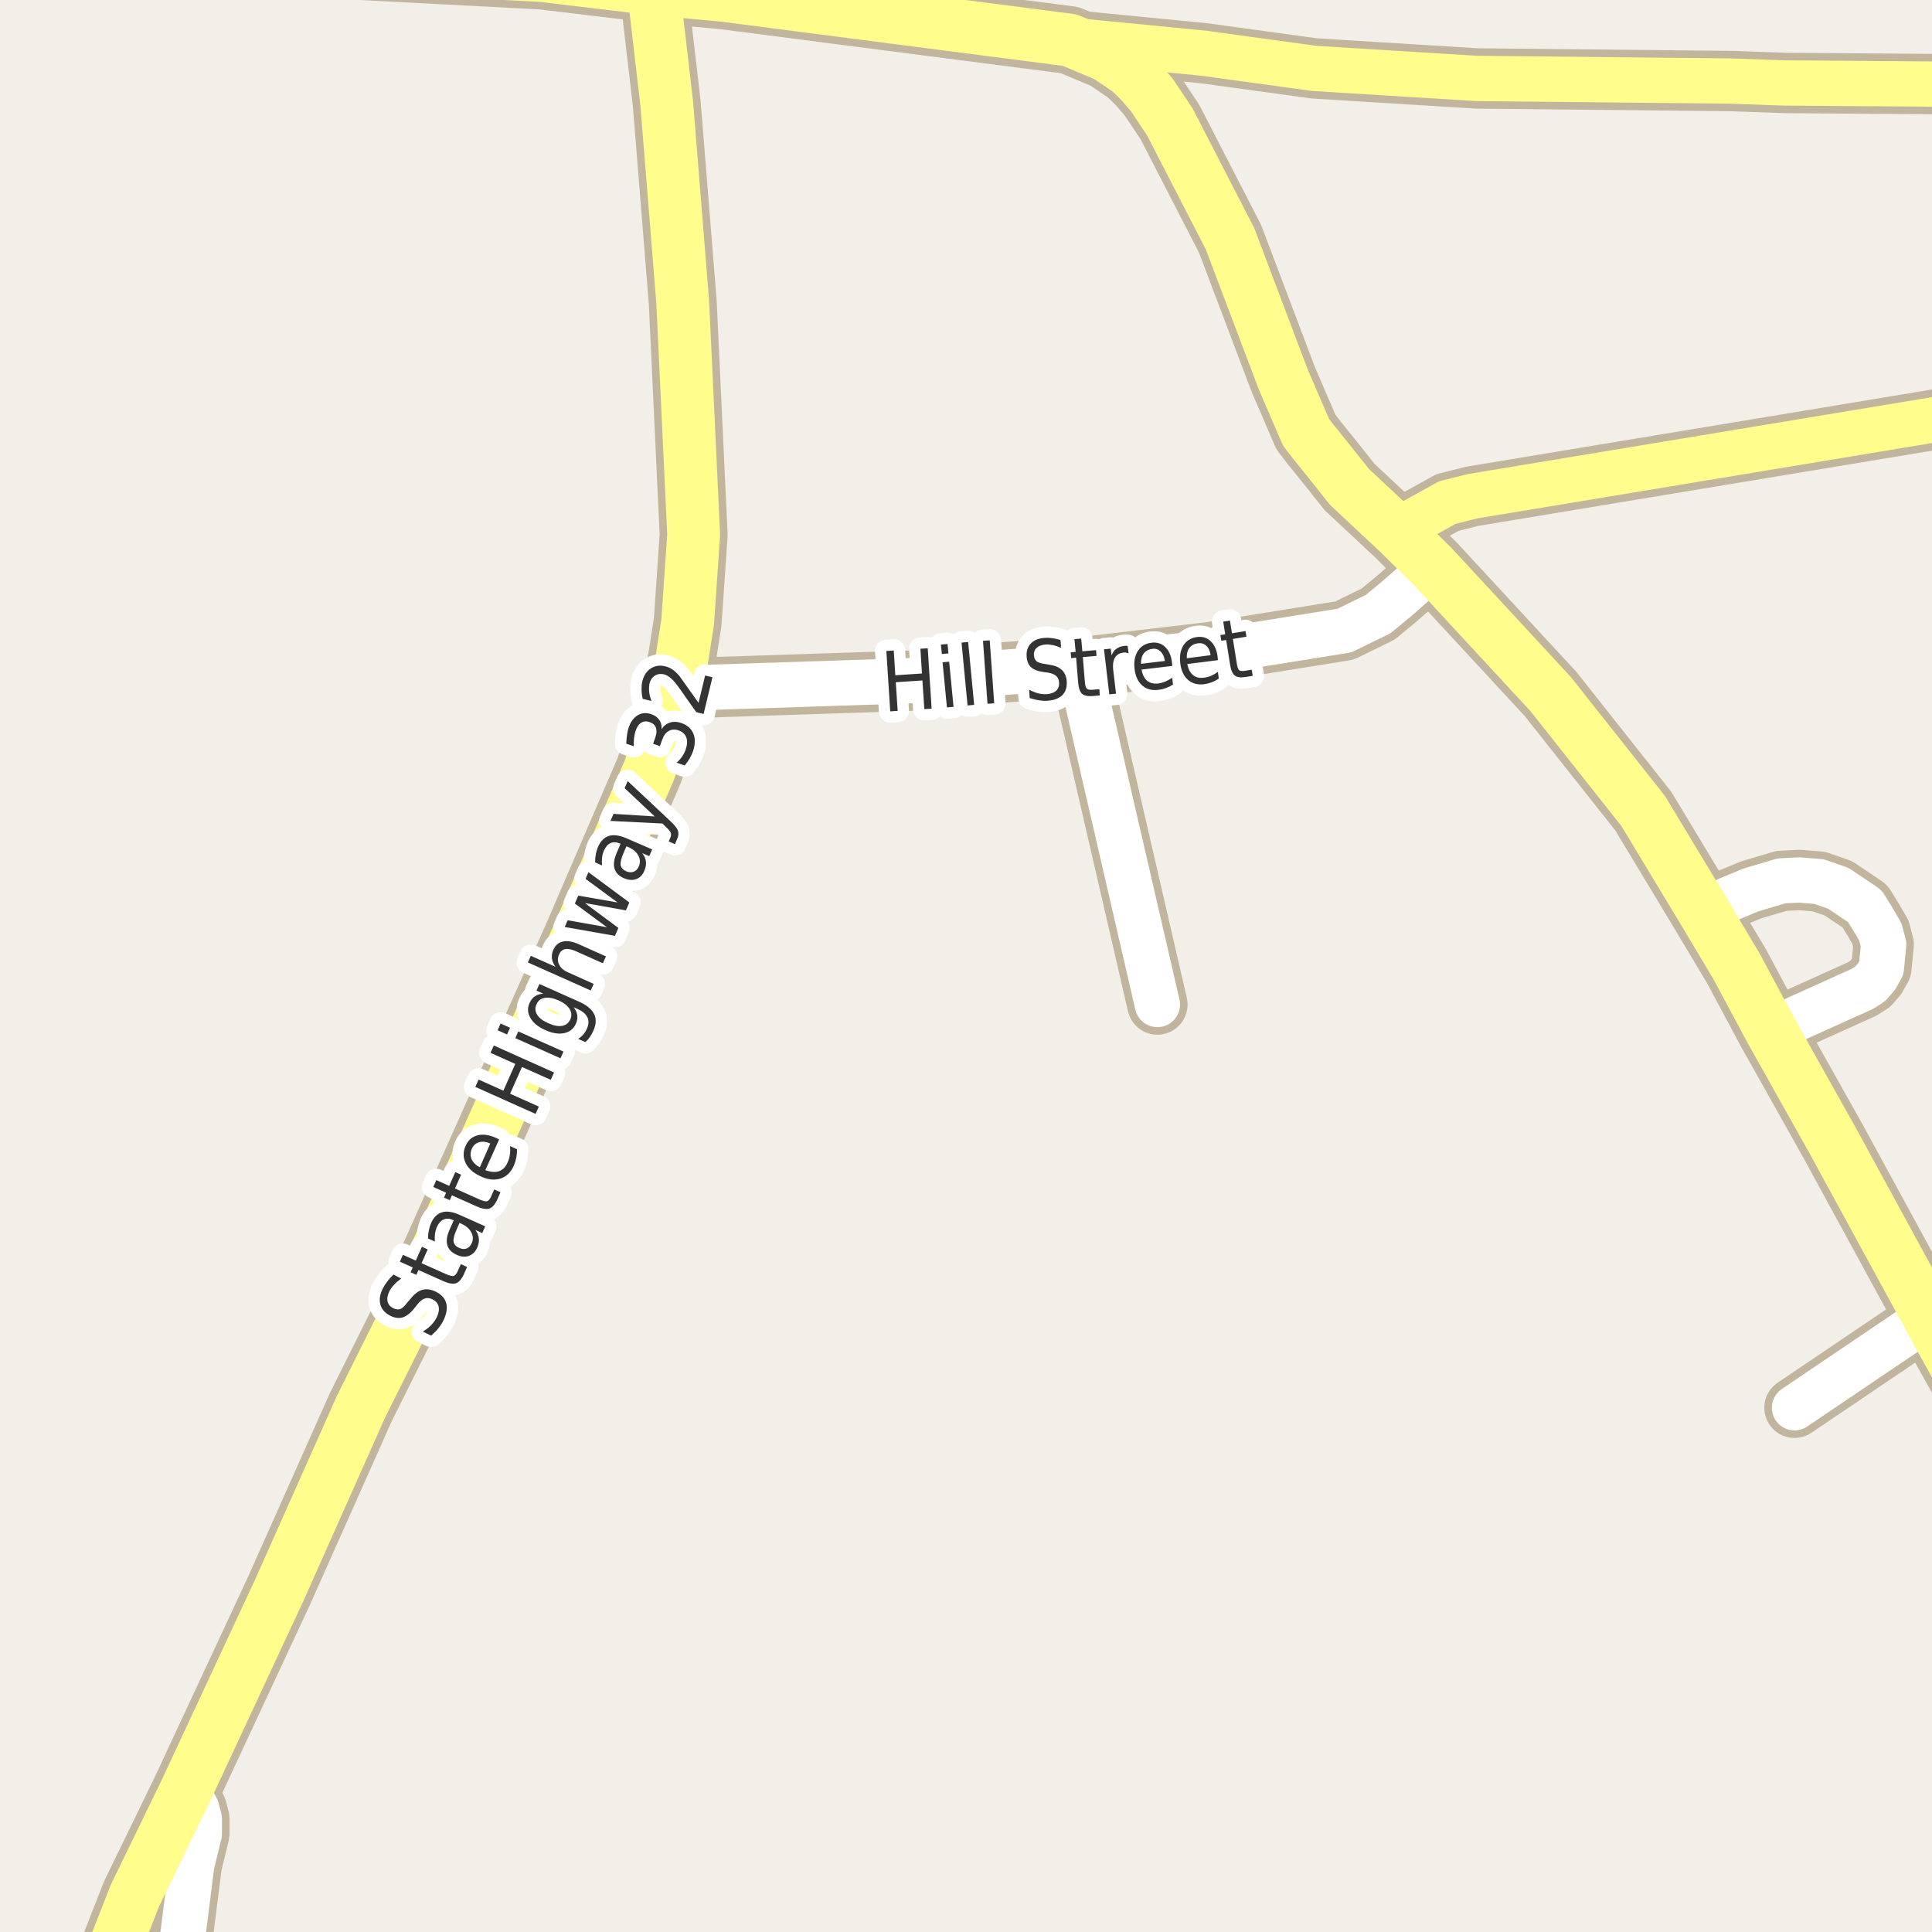 <?xml version="1.0" encoding="UTF-8"?>
<svg xmlns="http://www.w3.org/2000/svg" xmlns:xlink="http://www.w3.org/1999/xlink" width="256pt" height="256pt" viewBox="0 0 256 256" version="1.1">
<g id="surface2">
<rect x="0" y="0" width="256" height="256" style="fill:rgb(94.902%,93.725%,91.373%);fill-opacity:1;stroke:none;"/>
<path style="fill:none;stroke-width:8;stroke-linecap:round;stroke-linejoin:round;stroke:rgb(75.686%,70.98%,61.569%);stroke-opacity:1;stroke-miterlimit:10;" d="M 255.582 174.508 L 237.781 186.535 "/>
<path style="fill:none;stroke-width:8;stroke-linecap:round;stroke-linejoin:round;stroke:rgb(75.686%,70.98%,61.569%);stroke-opacity:1;stroke-miterlimit:10;" d="M 24.688 237.152 L 26.062 239.68 L 26.41 241.004 L 26.41 242.992 L 25.41 247.094 L 23.289 263.852 L 23.273 264 "/>
<path style="fill:none;stroke-width:8;stroke-linecap:round;stroke-linejoin:round;stroke:rgb(75.686%,70.98%,61.569%);stroke-opacity:1;stroke-miterlimit:10;" d="M 143.035 88.383 L 153.359 133.102 "/>
<path style="fill:none;stroke-width:8;stroke-linecap:round;stroke-linejoin:round;stroke:rgb(75.686%,70.98%,61.569%);stroke-opacity:1;stroke-miterlimit:10;" d="M 225.641 120.574 L 232.004 117.922 L 236.035 116.723 L 238.457 116.598 L 241.02 116.816 L 243.582 117.699 L 247.102 120.066 L 248.195 121.836 L 249.152 123.477 L 249.594 125.148 L 249.293 128.242 L 248.641 129.41 L 247.824 130.355 L 246.797 131.02 L 234.637 136.512 "/>
<path style="fill:none;stroke-width:8;stroke-linecap:round;stroke-linejoin:round;stroke:rgb(75.686%,70.98%,61.569%);stroke-opacity:1;stroke-miterlimit:10;" d="M 89.465 91.223 L 120.363 90.211 L 129.59 89.328 L 143.035 88.383 L 144.156 88.316 L 160.258 86.426 L 178.152 83.551 L 182.602 81.375 L 185.164 79.262 L 189.879 75.109 "/>
<path style="fill:none;stroke-width:8;stroke-linecap:round;stroke-linejoin:round;stroke:rgb(75.686%,70.98%,61.569%);stroke-opacity:1;stroke-miterlimit:10;" d="M 185.25 70.535 L 186.801 69.355 L 191.801 66.586 L 195.141 65.75 L 256.445 55.59 L 262.062 54.359 L 264 53.723 "/>
<path style="fill:none;stroke-width:8;stroke-linecap:round;stroke-linejoin:round;stroke:rgb(75.686%,70.98%,61.569%);stroke-opacity:1;stroke-miterlimit:10;" d="M 264 11.199 L 236.453 10.992 L 229.277 10.738 L 195.699 10.395 L 174.168 9.066 L 159.465 7.047 L 141.73 5.312 "/>
<path style="fill:none;stroke-width:9;stroke-linecap:round;stroke-linejoin:round;stroke:rgb(75.686%,70.98%,61.569%);stroke-opacity:1;stroke-miterlimit:10;" d="M -10 -2.07 L -7.328 -3.02 L 2.828 -5.324 L 9.609 -5.988 L 17.602 -6.082 L 71.828 -3.242 L 86.578 -1.477 "/>
<path style="fill:none;stroke-width:9;stroke-linecap:round;stroke-linejoin:round;stroke:rgb(75.686%,70.98%,61.569%);stroke-opacity:1;stroke-miterlimit:10;" d="M 12.598 265 L 13.805 261.578 L 17.883 251.164 L 24.688 237.152 L 37.035 210.645 L 47.801 186.469 L 56.074 169.871 L 76.578 124.012 L 86.016 102.109 L 88.672 94.316 L 89.465 91.223 L 90.352 87.309 L 91.121 82.418 L 91.914 70.863 L 90.469 40.094 L 88.348 13.738 L 86.578 -1.477 L 85.945 -10 "/>
<path style="fill:none;stroke-width:9;stroke-linecap:round;stroke-linejoin:round;stroke:rgb(75.686%,70.98%,61.569%);stroke-opacity:1;stroke-miterlimit:10;" d="M 86.578 -1.477 L 95.828 -0.621 L 141.73 5.312 L 146.695 7.395 L 149.699 9.445 L 151.121 10.836 L 152.637 12.602 L 155.035 16.199 L 162.984 31.633 L 170.043 50.285 L 173.047 57.262 L 174.105 58.633 L 176.156 61.176 L 178.816 64.523 L 185.25 70.535 L 189.879 75.109 L 205.508 92.012 L 207.676 94.758 L 217.742 107.477 L 225.641 120.574 L 230.09 128.02 L 234.637 136.512 L 242.906 151.25 L 255.582 174.508 L 256.727 176.625 L 265 191.441 "/>
<path style="fill:none;stroke-width:6;stroke-linecap:round;stroke-linejoin:round;stroke:rgb(100%,100%,100%);stroke-opacity:1;stroke-miterlimit:10;" d="M 255.582 174.508 L 237.781 186.535 "/>
<path style="fill:none;stroke-width:6;stroke-linecap:round;stroke-linejoin:round;stroke:rgb(100%,100%,100%);stroke-opacity:1;stroke-miterlimit:10;" d="M 24.688 237.152 L 26.062 239.68 L 26.41 241.004 L 26.41 242.992 L 25.41 247.094 L 23.289 263.852 L 23.273 264 "/>
<path style="fill:none;stroke-width:6;stroke-linecap:round;stroke-linejoin:round;stroke:rgb(100%,100%,100%);stroke-opacity:1;stroke-miterlimit:10;" d="M 143.035 88.383 L 153.359 133.102 "/>
<path style="fill:none;stroke-width:6;stroke-linecap:round;stroke-linejoin:round;stroke:rgb(100%,100%,100%);stroke-opacity:1;stroke-miterlimit:10;" d="M 225.641 120.574 L 232.004 117.922 L 236.035 116.723 L 238.457 116.598 L 241.02 116.816 L 243.582 117.699 L 247.102 120.066 L 248.195 121.836 L 249.152 123.477 L 249.594 125.148 L 249.293 128.242 L 248.641 129.41 L 247.824 130.355 L 246.797 131.02 L 234.637 136.512 "/>
<path style="fill:none;stroke-width:6;stroke-linecap:round;stroke-linejoin:round;stroke:rgb(100%,100%,100%);stroke-opacity:1;stroke-miterlimit:10;" d="M 89.465 91.223 L 120.363 90.211 L 129.59 89.328 L 143.035 88.383 L 144.156 88.316 L 160.258 86.426 L 178.152 83.551 L 182.602 81.375 L 185.164 79.262 L 189.879 75.109 "/>
<path style="fill:none;stroke-width:6;stroke-linecap:round;stroke-linejoin:round;stroke:rgb(100%,99.216%,54.51%);stroke-opacity:1;stroke-miterlimit:10;" d="M 185.25 70.535 L 186.801 69.355 L 191.801 66.586 L 195.141 65.75 L 256.445 55.59 L 262.062 54.359 L 264 53.723 "/>
<path style="fill:none;stroke-width:6;stroke-linecap:round;stroke-linejoin:round;stroke:rgb(100%,99.216%,54.51%);stroke-opacity:1;stroke-miterlimit:10;" d="M 264 11.199 L 236.453 10.992 L 229.277 10.738 L 195.699 10.395 L 174.168 9.066 L 159.465 7.047 L 141.73 5.312 "/>
<path style="fill:none;stroke-width:7;stroke-linecap:round;stroke-linejoin:round;stroke:rgb(100%,99.216%,54.51%);stroke-opacity:1;stroke-miterlimit:10;" d="M -10 -2.07 L -7.328 -3.02 L 2.828 -5.324 L 9.609 -5.988 L 17.602 -6.082 L 71.828 -3.242 L 86.578 -1.477 "/>
<path style="fill:none;stroke-width:7;stroke-linecap:round;stroke-linejoin:round;stroke:rgb(100%,99.216%,54.51%);stroke-opacity:1;stroke-miterlimit:10;" d="M 12.598 265 L 13.805 261.578 L 17.883 251.164 L 24.688 237.152 L 37.035 210.645 L 47.801 186.469 L 56.074 169.871 L 76.578 124.012 L 86.016 102.109 L 88.672 94.316 L 89.465 91.223 L 90.352 87.309 L 91.121 82.418 L 91.914 70.863 L 90.469 40.094 L 88.348 13.738 L 86.578 -1.477 L 85.945 -10 "/>
<path style="fill:none;stroke-width:7;stroke-linecap:round;stroke-linejoin:round;stroke:rgb(100%,99.216%,54.51%);stroke-opacity:1;stroke-miterlimit:10;" d="M 86.578 -1.477 L 95.828 -0.621 L 141.73 5.312 L 146.695 7.395 L 149.699 9.445 L 151.121 10.836 L 152.637 12.602 L 155.035 16.199 L 162.984 31.633 L 170.043 50.285 L 173.047 57.262 L 174.105 58.633 L 176.156 61.176 L 178.816 64.523 L 185.25 70.535 L 189.879 75.109 L 205.508 92.012 L 207.676 94.758 L 217.742 107.477 L 225.641 120.574 L 230.09 128.02 L 234.637 136.512 L 242.906 151.25 L 255.582 174.508 L 256.727 176.625 L 265 191.441 "/>
<path style="fill:none;stroke-width:3;stroke-linecap:round;stroke-linejoin:round;stroke:rgb(100%,100%,100%);stroke-opacity:1;stroke-miterlimit:10;" d="M 52.137 168.891 L 53.168 169.406 C 52.793 169.68 52.48 169.949 52.23 170.219 C 51.973 170.492 51.762 170.777 51.605 171.078 C 51.348 171.602 51.262 172.059 51.355 172.453 C 51.441 172.84 51.691 173.137 52.105 173.344 C 52.461 173.512 52.773 173.547 53.043 173.453 C 53.316 173.352 53.621 173.062 53.965 172.594 L 54.402 172.094 C 54.914 171.449 55.441 171.055 55.98 170.906 C 56.523 170.762 57.113 170.844 57.746 171.156 C 58.516 171.543 58.98 172.062 59.137 172.719 C 59.301 173.367 59.168 174.133 58.73 175.016 C 58.562 175.352 58.344 175.684 58.074 176.016 C 57.801 176.352 57.484 176.672 57.121 176.984 L 56.027 176.438 C 56.465 176.18 56.836 175.891 57.137 175.578 C 57.438 175.266 57.676 174.934 57.855 174.578 C 58.125 174.027 58.215 173.547 58.121 173.141 C 58.035 172.727 57.777 172.406 57.34 172.188 C 56.957 171.992 56.602 171.949 56.277 172.062 C 55.957 172.168 55.621 172.438 55.277 172.875 L 54.871 173.391 C 54.363 174.016 53.855 174.406 53.355 174.562 C 52.855 174.711 52.309 174.637 51.715 174.344 C 51.02 173.992 50.582 173.496 50.402 172.859 C 50.227 172.227 50.332 171.523 50.715 170.75 C 50.883 170.418 51.086 170.102 51.324 169.797 C 51.555 169.484 51.824 169.184 52.137 168.891 Z M 53.391 166.27 L 55.094 167.035 L 55.906 165.207 L 56.672 165.551 L 55.859 167.379 L 59.109 168.832 C 59.602 169.043 59.938 169.121 60.125 169.066 C 60.312 169.004 60.488 168.793 60.656 168.426 L 61.062 167.504 L 61.891 167.879 L 61.484 168.801 C 61.18 169.48 60.828 169.891 60.422 170.035 C 60.016 170.172 59.445 170.074 58.703 169.738 L 55.453 168.285 L 55.172 168.926 L 54.406 168.582 L 54.688 167.941 L 52.984 167.176 Z M 60.496 162.934 C 60.176 163.645 60.043 164.176 60.105 164.527 C 60.16 164.883 60.402 165.16 60.84 165.355 C 61.195 165.512 61.523 165.539 61.824 165.434 C 62.113 165.32 62.344 165.082 62.512 164.715 C 62.719 164.238 62.699 163.762 62.449 163.293 C 62.199 162.816 61.754 162.43 61.105 162.137 L 60.887 162.043 Z M 60.871 160.965 L 64.293 162.496 L 63.902 163.387 L 62.996 162.98 C 63.254 163.336 63.406 163.707 63.449 164.09 C 63.488 164.477 63.418 164.887 63.23 165.324 C 62.98 165.879 62.605 166.242 62.105 166.418 C 61.617 166.586 61.09 166.539 60.527 166.277 C 59.852 165.977 59.434 165.551 59.277 164.996 C 59.113 164.434 59.211 163.746 59.574 162.934 L 60.121 161.699 L 60.027 161.652 C 59.57 161.445 59.16 161.426 58.793 161.59 C 58.418 161.746 58.121 162.07 57.902 162.559 C 57.77 162.863 57.68 163.18 57.637 163.512 C 57.598 163.836 57.59 164.168 57.621 164.512 L 56.715 164.105 C 56.715 163.723 56.754 163.363 56.824 163.027 C 56.887 162.695 56.988 162.379 57.121 162.074 C 57.465 161.293 57.949 160.816 58.574 160.637 C 59.191 160.449 59.957 160.559 60.871 160.965 Z M 57.816 156.371 L 59.52 157.137 L 60.332 155.309 L 61.098 155.652 L 60.285 157.48 L 63.535 158.934 C 64.027 159.145 64.363 159.223 64.551 159.168 C 64.738 159.105 64.914 158.895 65.082 158.527 L 65.488 157.605 L 66.316 157.98 L 65.91 158.902 C 65.605 159.582 65.254 159.992 64.848 160.137 C 64.441 160.273 63.871 160.176 63.129 159.84 L 59.879 158.387 L 59.598 159.027 L 58.832 158.684 L 59.113 158.043 L 57.41 157.277 Z M 65.672 150.754 L 66.141 150.973 L 64.312 155.051 C 65.023 155.312 65.625 155.359 66.125 155.191 C 66.613 155.016 66.988 154.637 67.25 154.051 C 67.406 153.707 67.508 153.359 67.562 153.004 C 67.613 152.652 67.617 152.27 67.578 151.863 L 68.516 152.285 C 68.516 152.672 68.477 153.051 68.406 153.426 C 68.332 153.793 68.223 154.141 68.078 154.473 C 67.691 155.34 67.109 155.902 66.328 156.16 C 65.547 156.41 64.684 156.324 63.734 155.895 C 62.758 155.457 62.086 154.875 61.719 154.145 C 61.344 153.406 61.34 152.629 61.703 151.816 C 62.027 151.09 62.547 150.629 63.266 150.441 C 63.977 150.254 64.777 150.359 65.672 150.754 Z M 64.969 151.52 C 64.43 151.281 63.938 151.223 63.5 151.348 C 63.055 151.473 62.73 151.754 62.531 152.191 C 62.312 152.684 62.297 153.145 62.484 153.582 C 62.672 154.02 63.039 154.387 63.578 154.676 Z M 62.98 144.02 L 63.418 143.051 L 66.699 144.52 L 68.277 140.973 L 64.996 139.504 L 65.434 138.535 L 73.418 142.113 L 72.98 143.082 L 69.168 141.379 L 67.59 144.926 L 71.402 146.629 L 70.965 147.598 Z M 68.285 137.559 L 68.676 136.668 L 74.66 139.34 L 74.27 140.23 Z M 65.941 136.512 L 66.332 135.621 L 67.582 136.184 L 67.191 137.074 Z M 74.008 132.555 C 73.289 132.242 72.676 132.133 72.164 132.227 C 71.656 132.312 71.297 132.594 71.086 133.07 C 70.867 133.551 70.898 134.016 71.18 134.461 C 71.453 134.898 71.945 135.273 72.664 135.586 C 73.375 135.91 73.984 136.023 74.492 135.93 C 74.992 135.836 75.352 135.551 75.57 135.07 C 75.777 134.594 75.746 134.133 75.477 133.695 C 75.203 133.258 74.719 132.879 74.008 132.555 Z M 76.727 132.727 C 77.734 133.176 78.398 133.719 78.711 134.352 C 79.031 134.977 79.008 135.711 78.633 136.555 C 78.496 136.867 78.34 137.156 78.164 137.414 C 77.984 137.664 77.789 137.891 77.57 138.086 L 76.617 137.664 C 76.875 137.488 77.102 137.289 77.289 137.07 C 77.484 136.844 77.641 136.598 77.758 136.336 C 78.016 135.754 78.043 135.242 77.836 134.805 C 77.625 134.359 77.18 133.984 76.492 133.68 L 76.008 133.461 C 76.277 133.805 76.438 134.16 76.492 134.523 C 76.543 134.879 76.48 135.258 76.305 135.664 C 76 136.332 75.48 136.742 74.742 136.898 C 74.004 137.047 73.176 136.91 72.258 136.492 C 71.332 136.086 70.676 135.555 70.289 134.898 C 69.906 134.242 69.863 133.582 70.164 132.914 C 70.344 132.508 70.582 132.207 70.883 132.008 C 71.188 131.812 71.555 131.695 71.992 131.664 L 71.086 131.258 L 71.477 130.383 Z M 76.668 125.105 L 80.293 126.73 L 79.887 127.637 L 76.309 126.043 C 75.738 125.785 75.27 125.691 74.902 125.762 C 74.527 125.836 74.258 126.066 74.09 126.449 C 73.871 126.941 73.871 127.398 74.09 127.824 C 74.301 128.254 74.699 128.598 75.293 128.855 L 78.668 130.371 L 78.277 131.246 L 69.949 127.527 L 70.34 126.652 L 73.605 128.105 C 73.336 127.742 73.18 127.371 73.137 126.996 C 73.086 126.621 73.145 126.246 73.309 125.871 C 73.582 125.258 74.004 124.887 74.574 124.762 C 75.148 124.629 75.848 124.742 76.668 125.105 Z M 74.828 122.832 L 75.219 121.941 L 80.422 122.863 L 76.172 119.723 L 76.625 118.676 L 81.828 119.582 L 77.594 116.457 L 77.969 115.566 L 83.391 119.582 L 82.938 120.629 L 77.5 119.66 L 81.938 122.957 L 81.484 124.004 Z M 82.621 113.035 C 82.309 113.754 82.184 114.293 82.246 114.645 C 82.309 115 82.559 115.27 82.996 115.457 C 83.352 115.605 83.68 115.621 83.98 115.504 C 84.27 115.391 84.496 115.152 84.652 114.785 C 84.859 114.297 84.832 113.816 84.574 113.348 C 84.312 112.879 83.863 112.504 83.215 112.223 L 82.996 112.145 Z M 82.98 111.066 L 86.418 112.551 L 86.027 113.441 L 85.105 113.051 C 85.387 113.418 85.547 113.785 85.59 114.16 C 85.641 114.535 85.566 114.949 85.371 115.395 C 85.141 115.949 84.781 116.312 84.293 116.488 C 83.805 116.656 83.273 116.621 82.699 116.379 C 82.023 116.09 81.602 115.668 81.434 115.113 C 81.258 114.551 81.348 113.863 81.699 113.051 L 82.23 111.801 L 82.121 111.754 C 81.664 111.559 81.254 111.547 80.887 111.723 C 80.523 111.891 80.238 112.219 80.027 112.707 C 79.895 113.012 79.809 113.328 79.777 113.66 C 79.738 113.984 79.738 114.324 79.777 114.676 L 78.855 114.27 C 78.855 113.875 78.887 113.516 78.949 113.191 C 79.012 112.859 79.105 112.543 79.23 112.238 C 79.574 111.457 80.055 110.969 80.668 110.77 C 81.285 110.574 82.055 110.672 82.98 111.066 Z M 88.734 108.715 C 89.348 109.277 89.711 109.727 89.828 110.059 C 89.941 110.395 89.91 110.758 89.734 111.152 L 89.438 111.855 L 88.609 111.496 L 88.828 110.98 C 88.93 110.742 88.945 110.527 88.875 110.34 C 88.801 110.152 88.562 109.871 88.156 109.496 L 87.781 109.121 L 80.891 108.777 L 81.297 107.84 L 86.75 108.184 L 82.766 104.434 L 83.172 103.496 Z M 87.664 96.617 C 87.945 96.18 88.316 95.891 88.773 95.742 C 89.223 95.598 89.711 95.613 90.242 95.789 C 91.055 96.07 91.594 96.539 91.867 97.195 C 92.148 97.852 92.133 98.645 91.82 99.57 C 91.703 99.883 91.559 100.195 91.383 100.508 C 91.203 100.812 90.984 101.117 90.727 101.43 L 89.648 101.055 C 89.922 100.836 90.16 100.578 90.367 100.273 C 90.578 99.973 90.742 99.645 90.867 99.289 C 91.074 98.656 91.094 98.125 90.93 97.695 C 90.773 97.27 90.43 96.961 89.898 96.773 C 89.41 96.617 88.977 96.648 88.602 96.867 C 88.219 97.086 87.93 97.473 87.742 98.023 L 87.445 98.867 L 86.539 98.555 L 86.852 97.664 C 87.02 97.164 87.035 96.742 86.898 96.398 C 86.766 96.055 86.488 95.816 86.07 95.68 C 85.656 95.535 85.289 95.562 84.977 95.758 C 84.656 95.945 84.406 96.301 84.227 96.82 C 84.133 97.094 84.066 97.395 84.023 97.727 C 83.984 98.062 83.969 98.445 83.977 98.883 L 82.977 98.539 C 83 98.113 83.035 97.723 83.086 97.367 C 83.129 97.016 83.203 96.691 83.305 96.398 C 83.566 95.629 83.969 95.086 84.508 94.773 C 85.039 94.453 85.641 94.406 86.305 94.633 C 86.766 94.789 87.113 95.039 87.352 95.383 C 87.594 95.727 87.695 96.141 87.664 96.617 Z M 92.559 93.133 L 93.434 89.508 L 94.402 89.742 L 93.23 94.602 L 92.262 94.367 C 91.91 93.879 91.43 93.203 90.824 92.336 C 90.223 91.461 89.832 90.914 89.652 90.695 C 89.332 90.281 89.039 89.973 88.777 89.773 C 88.52 89.566 88.254 89.426 87.98 89.352 C 87.523 89.25 87.121 89.305 86.777 89.523 C 86.426 89.742 86.191 90.078 86.074 90.523 C 86.004 90.859 85.98 91.219 86.012 91.602 C 86.043 91.988 86.148 92.414 86.324 92.883 L 85.152 92.602 C 85.059 92.156 85.012 91.738 85.012 91.352 C 85.004 90.969 85.035 90.617 85.105 90.305 C 85.293 89.523 85.664 88.953 86.215 88.586 C 86.77 88.211 87.414 88.113 88.152 88.289 C 88.496 88.375 88.816 88.516 89.105 88.711 C 89.398 88.91 89.715 89.211 90.059 89.617 C 90.145 89.734 90.395 90.082 90.809 90.664 C 91.227 91.25 91.809 92.07 92.559 93.133 Z M 92.559 93.133 "/>
<path style=" stroke:none;fill-rule:evenodd;fill:rgb(20%,20%,20%);fill-opacity:1;" d="M 52.137 168.891 L 53.168 169.406 C 52.793 169.68 52.48 169.949 52.23 170.219 C 51.973 170.492 51.762 170.777 51.605 171.078 C 51.348 171.602 51.262 172.059 51.355 172.453 C 51.441 172.84 51.691 173.137 52.105 173.344 C 52.461 173.512 52.773 173.547 53.043 173.453 C 53.316 173.352 53.621 173.062 53.965 172.594 L 54.402 172.094 C 54.914 171.449 55.441 171.055 55.98 170.906 C 56.523 170.762 57.113 170.844 57.746 171.156 C 58.516 171.543 58.98 172.062 59.137 172.719 C 59.301 173.367 59.168 174.133 58.73 175.016 C 58.562 175.352 58.344 175.684 58.074 176.016 C 57.801 176.352 57.484 176.672 57.121 176.984 L 56.027 176.438 C 56.465 176.18 56.836 175.891 57.137 175.578 C 57.438 175.266 57.676 174.934 57.855 174.578 C 58.125 174.027 58.215 173.547 58.121 173.141 C 58.035 172.727 57.777 172.406 57.34 172.188 C 56.957 171.992 56.602 171.949 56.277 172.062 C 55.957 172.168 55.621 172.438 55.277 172.875 L 54.871 173.391 C 54.363 174.016 53.855 174.406 53.355 174.562 C 52.855 174.711 52.309 174.637 51.715 174.344 C 51.02 173.992 50.582 173.496 50.402 172.859 C 50.227 172.227 50.332 171.523 50.715 170.75 C 50.883 170.418 51.086 170.102 51.324 169.797 C 51.555 169.484 51.824 169.184 52.137 168.891 Z M 53.391 166.27 L 55.094 167.035 L 55.906 165.207 L 56.672 165.551 L 55.859 167.379 L 59.109 168.832 C 59.602 169.043 59.938 169.121 60.125 169.066 C 60.312 169.004 60.488 168.793 60.656 168.426 L 61.062 167.504 L 61.891 167.879 L 61.484 168.801 C 61.18 169.48 60.828 169.891 60.422 170.035 C 60.016 170.172 59.445 170.074 58.703 169.738 L 55.453 168.285 L 55.172 168.926 L 54.406 168.582 L 54.688 167.941 L 52.984 167.176 Z M 60.496 162.934 C 60.176 163.645 60.043 164.176 60.105 164.527 C 60.16 164.883 60.402 165.16 60.84 165.355 C 61.195 165.512 61.523 165.539 61.824 165.434 C 62.113 165.32 62.344 165.082 62.512 164.715 C 62.719 164.238 62.699 163.762 62.449 163.293 C 62.199 162.816 61.754 162.43 61.105 162.137 L 60.887 162.043 Z M 60.871 160.965 L 64.293 162.496 L 63.902 163.387 L 62.996 162.98 C 63.254 163.336 63.406 163.707 63.449 164.09 C 63.488 164.477 63.418 164.887 63.23 165.324 C 62.98 165.879 62.605 166.242 62.105 166.418 C 61.617 166.586 61.09 166.539 60.527 166.277 C 59.852 165.977 59.434 165.551 59.277 164.996 C 59.113 164.434 59.211 163.746 59.574 162.934 L 60.121 161.699 L 60.027 161.652 C 59.57 161.445 59.16 161.426 58.793 161.59 C 58.418 161.746 58.121 162.07 57.902 162.559 C 57.77 162.863 57.68 163.18 57.637 163.512 C 57.598 163.836 57.59 164.168 57.621 164.512 L 56.715 164.105 C 56.715 163.723 56.754 163.363 56.824 163.027 C 56.887 162.695 56.988 162.379 57.121 162.074 C 57.465 161.293 57.949 160.816 58.574 160.637 C 59.191 160.449 59.957 160.559 60.871 160.965 Z M 57.816 156.371 L 59.52 157.137 L 60.332 155.309 L 61.098 155.652 L 60.285 157.48 L 63.535 158.934 C 64.027 159.145 64.363 159.223 64.551 159.168 C 64.738 159.105 64.914 158.895 65.082 158.527 L 65.488 157.605 L 66.316 157.98 L 65.91 158.902 C 65.605 159.582 65.254 159.992 64.848 160.137 C 64.441 160.273 63.871 160.176 63.129 159.84 L 59.879 158.387 L 59.598 159.027 L 58.832 158.684 L 59.113 158.043 L 57.41 157.277 Z M 65.672 150.754 L 66.141 150.973 L 64.312 155.051 C 65.023 155.312 65.625 155.359 66.125 155.191 C 66.613 155.016 66.988 154.637 67.25 154.051 C 67.406 153.707 67.508 153.359 67.562 153.004 C 67.613 152.652 67.617 152.27 67.578 151.863 L 68.516 152.285 C 68.516 152.672 68.477 153.051 68.406 153.426 C 68.332 153.793 68.223 154.141 68.078 154.473 C 67.691 155.34 67.109 155.902 66.328 156.16 C 65.547 156.41 64.684 156.324 63.734 155.895 C 62.758 155.457 62.086 154.875 61.719 154.145 C 61.344 153.406 61.34 152.629 61.703 151.816 C 62.027 151.09 62.547 150.629 63.266 150.441 C 63.977 150.254 64.777 150.359 65.672 150.754 Z M 64.969 151.52 C 64.43 151.281 63.938 151.223 63.5 151.348 C 63.055 151.473 62.73 151.754 62.531 152.191 C 62.312 152.684 62.297 153.145 62.484 153.582 C 62.672 154.02 63.039 154.387 63.578 154.676 Z M 62.98 144.02 L 63.418 143.051 L 66.699 144.52 L 68.277 140.973 L 64.996 139.504 L 65.434 138.535 L 73.418 142.113 L 72.98 143.082 L 69.168 141.379 L 67.59 144.926 L 71.402 146.629 L 70.965 147.598 Z M 68.285 137.559 L 68.676 136.668 L 74.66 139.34 L 74.27 140.23 Z M 65.941 136.512 L 66.332 135.621 L 67.582 136.184 L 67.191 137.074 Z M 74.008 132.555 C 73.289 132.242 72.676 132.133 72.164 132.227 C 71.656 132.312 71.297 132.594 71.086 133.07 C 70.867 133.551 70.898 134.016 71.18 134.461 C 71.453 134.898 71.945 135.273 72.664 135.586 C 73.375 135.91 73.984 136.023 74.492 135.93 C 74.992 135.836 75.352 135.551 75.57 135.07 C 75.777 134.594 75.746 134.133 75.477 133.695 C 75.203 133.258 74.719 132.879 74.008 132.555 Z M 76.727 132.727 C 77.734 133.176 78.398 133.719 78.711 134.352 C 79.031 134.977 79.008 135.711 78.633 136.555 C 78.496 136.867 78.34 137.156 78.164 137.414 C 77.984 137.664 77.789 137.891 77.57 138.086 L 76.617 137.664 C 76.875 137.488 77.102 137.289 77.289 137.07 C 77.484 136.844 77.641 136.598 77.758 136.336 C 78.016 135.754 78.043 135.242 77.836 134.805 C 77.625 134.359 77.18 133.984 76.492 133.68 L 76.008 133.461 C 76.277 133.805 76.438 134.16 76.492 134.523 C 76.543 134.879 76.48 135.258 76.305 135.664 C 76 136.332 75.48 136.742 74.742 136.898 C 74.004 137.047 73.176 136.91 72.258 136.492 C 71.332 136.086 70.676 135.555 70.289 134.898 C 69.906 134.242 69.863 133.582 70.164 132.914 C 70.344 132.508 70.582 132.207 70.883 132.008 C 71.188 131.812 71.555 131.695 71.992 131.664 L 71.086 131.258 L 71.477 130.383 Z M 76.668 125.105 L 80.293 126.73 L 79.887 127.637 L 76.309 126.043 C 75.738 125.785 75.27 125.691 74.902 125.762 C 74.527 125.836 74.258 126.066 74.09 126.449 C 73.871 126.941 73.871 127.398 74.09 127.824 C 74.301 128.254 74.699 128.598 75.293 128.855 L 78.668 130.371 L 78.277 131.246 L 69.949 127.527 L 70.34 126.652 L 73.605 128.105 C 73.336 127.742 73.18 127.371 73.137 126.996 C 73.086 126.621 73.145 126.246 73.309 125.871 C 73.582 125.258 74.004 124.887 74.574 124.762 C 75.148 124.629 75.848 124.742 76.668 125.105 Z M 74.828 122.832 L 75.219 121.941 L 80.422 122.863 L 76.172 119.723 L 76.625 118.676 L 81.828 119.582 L 77.594 116.457 L 77.969 115.566 L 83.391 119.582 L 82.938 120.629 L 77.5 119.66 L 81.938 122.957 L 81.484 124.004 Z M 82.621 113.035 C 82.309 113.754 82.184 114.293 82.246 114.645 C 82.309 115 82.559 115.27 82.996 115.457 C 83.352 115.605 83.68 115.621 83.98 115.504 C 84.27 115.391 84.496 115.152 84.652 114.785 C 84.859 114.297 84.832 113.816 84.574 113.348 C 84.312 112.879 83.863 112.504 83.215 112.223 L 82.996 112.145 Z M 82.98 111.066 L 86.418 112.551 L 86.027 113.441 L 85.105 113.051 C 85.387 113.418 85.547 113.785 85.59 114.16 C 85.641 114.535 85.566 114.949 85.371 115.395 C 85.141 115.949 84.781 116.312 84.293 116.488 C 83.805 116.656 83.273 116.621 82.699 116.379 C 82.023 116.09 81.602 115.668 81.434 115.113 C 81.258 114.551 81.348 113.863 81.699 113.051 L 82.23 111.801 L 82.121 111.754 C 81.664 111.559 81.254 111.547 80.887 111.723 C 80.523 111.891 80.238 112.219 80.027 112.707 C 79.895 113.012 79.809 113.328 79.777 113.66 C 79.738 113.984 79.738 114.324 79.777 114.676 L 78.855 114.27 C 78.855 113.875 78.887 113.516 78.949 113.191 C 79.012 112.859 79.105 112.543 79.23 112.238 C 79.574 111.457 80.055 110.969 80.668 110.77 C 81.285 110.574 82.055 110.672 82.98 111.066 Z M 88.734 108.715 C 89.348 109.277 89.711 109.727 89.828 110.059 C 89.941 110.395 89.91 110.758 89.734 111.152 L 89.438 111.855 L 88.609 111.496 L 88.828 110.98 C 88.93 110.742 88.945 110.527 88.875 110.34 C 88.801 110.152 88.562 109.871 88.156 109.496 L 87.781 109.121 L 80.891 108.777 L 81.297 107.84 L 86.75 108.184 L 82.766 104.434 L 83.172 103.496 Z M 87.664 96.617 C 87.945 96.18 88.316 95.891 88.773 95.742 C 89.223 95.598 89.711 95.613 90.242 95.789 C 91.055 96.07 91.594 96.539 91.867 97.195 C 92.148 97.852 92.133 98.645 91.82 99.57 C 91.703 99.883 91.559 100.195 91.383 100.508 C 91.203 100.812 90.984 101.117 90.727 101.43 L 89.648 101.055 C 89.922 100.836 90.16 100.578 90.367 100.273 C 90.578 99.973 90.742 99.645 90.867 99.289 C 91.074 98.656 91.094 98.125 90.93 97.695 C 90.773 97.27 90.43 96.961 89.898 96.773 C 89.41 96.617 88.977 96.648 88.602 96.867 C 88.219 97.086 87.93 97.473 87.742 98.023 L 87.445 98.867 L 86.539 98.555 L 86.852 97.664 C 87.02 97.164 87.035 96.742 86.898 96.398 C 86.766 96.055 86.488 95.816 86.07 95.68 C 85.656 95.535 85.289 95.562 84.977 95.758 C 84.656 95.945 84.406 96.301 84.227 96.82 C 84.133 97.094 84.066 97.395 84.023 97.727 C 83.984 98.062 83.969 98.445 83.977 98.883 L 82.977 98.539 C 83 98.113 83.035 97.723 83.086 97.367 C 83.129 97.016 83.203 96.691 83.305 96.398 C 83.566 95.629 83.969 95.086 84.508 94.773 C 85.039 94.453 85.641 94.406 86.305 94.633 C 86.766 94.789 87.113 95.039 87.352 95.383 C 87.594 95.727 87.695 96.141 87.664 96.617 Z M 92.559 93.133 L 93.434 89.508 L 94.402 89.742 L 93.23 94.602 L 92.262 94.367 C 91.91 93.879 91.43 93.203 90.824 92.336 C 90.223 91.461 89.832 90.914 89.652 90.695 C 89.332 90.281 89.039 89.973 88.777 89.773 C 88.52 89.566 88.254 89.426 87.98 89.352 C 87.523 89.25 87.121 89.305 86.777 89.523 C 86.426 89.742 86.191 90.078 86.074 90.523 C 86.004 90.859 85.98 91.219 86.012 91.602 C 86.043 91.988 86.148 92.414 86.324 92.883 L 85.152 92.602 C 85.059 92.156 85.012 91.738 85.012 91.352 C 85.004 90.969 85.035 90.617 85.105 90.305 C 85.293 89.523 85.664 88.953 86.215 88.586 C 86.77 88.211 87.414 88.113 88.152 88.289 C 88.496 88.375 88.816 88.516 89.105 88.711 C 89.398 88.91 89.715 89.211 90.059 89.617 C 90.145 89.734 90.395 90.082 90.809 90.664 C 91.227 91.25 91.809 92.07 92.559 93.133 Z M 92.559 93.133 "/>
<path style="fill:none;stroke-width:3;stroke-linecap:round;stroke-linejoin:round;stroke:rgb(100%,100%,100%);stroke-opacity:1;stroke-miterlimit:10;" d="M 117.445 86.258 L 118.43 86.195 L 118.633 89.477 L 122.164 89.242 L 121.961 85.961 L 122.93 85.898 L 123.445 93.898 L 122.477 93.961 L 122.227 90.164 L 118.695 90.398 L 118.945 94.195 L 117.961 94.258 Z M 124.895 87.754 L 125.77 87.676 L 126.348 93.66 L 125.473 93.738 Z M 124.676 85.41 L 125.551 85.332 L 125.676 86.582 L 124.801 86.66 Z M 127.41 85.148 L 128.285 85.07 L 129.082 93.398 L 128.207 93.477 Z M 130.254 84.91 L 131.145 84.848 L 131.738 93.191 L 130.848 93.254 Z M 140.52 84.793 L 140.598 85.84 C 140.223 85.676 139.863 85.555 139.52 85.48 C 139.176 85.41 138.852 85.383 138.551 85.402 C 138.027 85.445 137.633 85.59 137.363 85.84 C 137.09 86.09 136.973 86.426 137.004 86.84 C 137.035 87.195 137.148 87.457 137.348 87.621 C 137.543 87.789 137.918 87.91 138.473 87.98 L 139.035 88.074 C 139.773 88.18 140.332 88.414 140.707 88.777 C 141.09 89.145 141.305 89.645 141.348 90.277 C 141.398 91.059 141.207 91.668 140.77 92.105 C 140.332 92.543 139.664 92.793 138.77 92.855 C 138.426 92.879 138.055 92.855 137.66 92.793 C 137.273 92.73 136.867 92.633 136.441 92.496 L 136.363 91.387 C 136.777 91.605 137.18 91.77 137.566 91.871 C 137.961 91.965 138.34 92.004 138.707 91.98 C 139.246 91.941 139.66 91.789 139.941 91.527 C 140.23 91.258 140.363 90.898 140.332 90.449 C 140.309 90.055 140.18 89.758 139.941 89.559 C 139.711 89.352 139.34 89.207 138.832 89.121 L 138.238 89.043 C 137.496 88.941 136.957 88.727 136.613 88.402 C 136.27 88.082 136.074 87.613 136.035 86.996 C 135.98 86.289 136.164 85.715 136.582 85.277 C 136.996 84.832 137.598 84.582 138.379 84.527 C 138.723 84.496 139.07 84.508 139.426 84.559 C 139.777 84.613 140.145 84.691 140.52 84.793 Z M 143.262 84.613 L 143.418 86.301 L 145.23 86.145 L 145.293 86.91 L 143.48 87.066 L 143.746 90.316 C 143.785 90.809 143.875 91.121 144.012 91.254 C 144.145 91.379 144.395 91.426 144.762 91.395 L 145.668 91.316 L 145.73 92.145 L 144.824 92.223 C 144.145 92.285 143.66 92.188 143.371 91.926 C 143.09 91.656 142.918 91.145 142.855 90.395 L 142.59 87.145 L 141.934 87.207 L 141.871 86.441 L 142.527 86.379 L 142.371 84.691 Z M 149.551 86.586 C 149.434 86.535 149.316 86.5 149.191 86.477 C 149.074 86.457 148.957 86.457 148.832 86.477 C 148.32 86.539 147.949 86.77 147.723 87.164 C 147.504 87.562 147.43 88.094 147.504 88.758 L 147.879 91.914 L 146.988 92.008 L 146.285 86.039 L 147.176 85.945 L 147.285 86.867 C 147.43 86.473 147.637 86.176 147.91 85.977 C 148.191 85.77 148.539 85.641 148.957 85.586 C 149.02 85.578 149.086 85.57 149.16 85.57 C 149.242 85.57 149.324 85.578 149.41 85.586 Z M 155.289 87.754 L 155.336 88.238 L 151.258 88.723 C 151.383 89.402 151.633 89.895 152.008 90.207 C 152.383 90.512 152.859 90.629 153.445 90.566 C 153.777 90.527 154.094 90.441 154.398 90.316 C 154.711 90.184 155.016 90.012 155.32 89.801 L 155.43 90.707 C 155.117 90.906 154.797 91.062 154.477 91.176 C 154.152 91.293 153.824 91.371 153.492 91.41 C 152.625 91.516 151.914 91.324 151.352 90.832 C 150.789 90.332 150.449 89.605 150.336 88.645 C 150.219 87.676 150.367 86.879 150.773 86.254 C 151.18 85.621 151.789 85.254 152.602 85.16 C 153.32 85.078 153.918 85.27 154.398 85.738 C 154.887 86.199 155.184 86.871 155.289 87.754 Z M 154.352 87.582 C 154.277 87.043 154.09 86.625 153.789 86.332 C 153.496 86.043 153.137 85.922 152.711 85.973 C 152.211 86.035 151.824 86.238 151.555 86.582 C 151.293 86.926 151.172 87.387 151.195 87.957 Z M 161.336 87.004 L 161.383 87.473 L 157.32 87.988 C 157.453 88.668 157.711 89.156 158.086 89.457 C 158.461 89.762 158.934 89.875 159.508 89.801 C 159.852 89.762 160.172 89.676 160.477 89.551 C 160.777 89.418 161.078 89.238 161.383 89.02 L 161.492 89.926 C 161.188 90.125 160.875 90.285 160.555 90.41 C 160.242 90.527 159.914 90.609 159.57 90.66 C 158.715 90.766 158 90.578 157.43 90.098 C 156.867 89.609 156.523 88.891 156.398 87.941 C 156.273 86.965 156.406 86.156 156.805 85.52 C 157.211 84.887 157.812 84.516 158.617 84.41 C 159.344 84.316 159.949 84.504 160.43 84.973 C 160.918 85.434 161.219 86.109 161.336 87.004 Z M 160.414 86.816 C 160.34 86.277 160.152 85.863 159.852 85.582 C 159.547 85.293 159.18 85.176 158.742 85.238 C 158.25 85.301 157.871 85.504 157.602 85.848 C 157.34 86.191 157.227 86.652 157.258 87.223 Z M 162.973 82.227 L 163.238 83.914 L 165.035 83.617 L 165.16 84.367 L 163.363 84.664 L 163.879 87.898 C 163.949 88.379 164.055 88.68 164.191 88.805 C 164.336 88.922 164.598 88.945 164.973 88.883 L 165.863 88.742 L 165.988 89.555 L 165.098 89.695 C 164.418 89.812 163.926 89.75 163.613 89.508 C 163.309 89.27 163.102 88.781 162.988 88.039 L 162.473 84.805 L 161.832 84.898 L 161.707 84.148 L 162.348 84.055 L 162.082 82.367 Z M 162.973 82.227 "/>
<path style=" stroke:none;fill-rule:evenodd;fill:rgb(20%,20%,20%);fill-opacity:1;" d="M 117.445 86.258 L 118.43 86.195 L 118.633 89.477 L 122.164 89.242 L 121.961 85.961 L 122.93 85.898 L 123.445 93.898 L 122.477 93.961 L 122.227 90.164 L 118.695 90.398 L 118.945 94.195 L 117.961 94.258 Z M 124.895 87.754 L 125.77 87.676 L 126.348 93.66 L 125.473 93.738 Z M 124.676 85.41 L 125.551 85.332 L 125.676 86.582 L 124.801 86.66 Z M 127.41 85.148 L 128.285 85.07 L 129.082 93.398 L 128.207 93.477 Z M 130.254 84.91 L 131.145 84.848 L 131.738 93.191 L 130.848 93.254 Z M 140.52 84.793 L 140.598 85.84 C 140.223 85.676 139.863 85.555 139.52 85.48 C 139.176 85.41 138.852 85.383 138.551 85.402 C 138.027 85.445 137.633 85.59 137.363 85.84 C 137.09 86.09 136.973 86.426 137.004 86.84 C 137.035 87.195 137.148 87.457 137.348 87.621 C 137.543 87.789 137.918 87.91 138.473 87.98 L 139.035 88.074 C 139.773 88.18 140.332 88.414 140.707 88.777 C 141.09 89.145 141.305 89.645 141.348 90.277 C 141.398 91.059 141.207 91.668 140.77 92.105 C 140.332 92.543 139.664 92.793 138.77 92.855 C 138.426 92.879 138.055 92.855 137.66 92.793 C 137.273 92.73 136.867 92.633 136.441 92.496 L 136.363 91.387 C 136.777 91.605 137.18 91.77 137.566 91.871 C 137.961 91.965 138.34 92.004 138.707 91.98 C 139.246 91.941 139.66 91.789 139.941 91.527 C 140.23 91.258 140.363 90.898 140.332 90.449 C 140.309 90.055 140.18 89.758 139.941 89.559 C 139.711 89.352 139.34 89.207 138.832 89.121 L 138.238 89.043 C 137.496 88.941 136.957 88.727 136.613 88.402 C 136.27 88.082 136.074 87.613 136.035 86.996 C 135.98 86.289 136.164 85.715 136.582 85.277 C 136.996 84.832 137.598 84.582 138.379 84.527 C 138.723 84.496 139.07 84.508 139.426 84.559 C 139.777 84.613 140.145 84.691 140.52 84.793 Z M 143.262 84.613 L 143.418 86.301 L 145.23 86.145 L 145.293 86.91 L 143.48 87.066 L 143.746 90.316 C 143.785 90.809 143.875 91.121 144.012 91.254 C 144.145 91.379 144.395 91.426 144.762 91.395 L 145.668 91.316 L 145.73 92.145 L 144.824 92.223 C 144.145 92.285 143.66 92.188 143.371 91.926 C 143.09 91.656 142.918 91.145 142.855 90.395 L 142.59 87.145 L 141.934 87.207 L 141.871 86.441 L 142.527 86.379 L 142.371 84.691 Z M 149.551 86.586 C 149.434 86.535 149.316 86.5 149.191 86.477 C 149.074 86.457 148.957 86.457 148.832 86.477 C 148.32 86.539 147.949 86.77 147.723 87.164 C 147.504 87.562 147.43 88.094 147.504 88.758 L 147.879 91.914 L 146.988 92.008 L 146.285 86.039 L 147.176 85.945 L 147.285 86.867 C 147.43 86.473 147.637 86.176 147.91 85.977 C 148.191 85.77 148.539 85.641 148.957 85.586 C 149.02 85.578 149.086 85.57 149.16 85.57 C 149.242 85.57 149.324 85.578 149.41 85.586 Z M 155.289 87.754 L 155.336 88.238 L 151.258 88.723 C 151.383 89.402 151.633 89.895 152.008 90.207 C 152.383 90.512 152.859 90.629 153.445 90.566 C 153.777 90.527 154.094 90.441 154.398 90.316 C 154.711 90.184 155.016 90.012 155.32 89.801 L 155.43 90.707 C 155.117 90.906 154.797 91.062 154.477 91.176 C 154.152 91.293 153.824 91.371 153.492 91.41 C 152.625 91.516 151.914 91.324 151.352 90.832 C 150.789 90.332 150.449 89.605 150.336 88.645 C 150.219 87.676 150.367 86.879 150.773 86.254 C 151.18 85.621 151.789 85.254 152.602 85.16 C 153.32 85.078 153.918 85.27 154.398 85.738 C 154.887 86.199 155.184 86.871 155.289 87.754 Z M 154.352 87.582 C 154.277 87.043 154.09 86.625 153.789 86.332 C 153.496 86.043 153.137 85.922 152.711 85.973 C 152.211 86.035 151.824 86.238 151.555 86.582 C 151.293 86.926 151.172 87.387 151.195 87.957 Z M 161.336 87.004 L 161.383 87.473 L 157.32 87.988 C 157.453 88.668 157.711 89.156 158.086 89.457 C 158.461 89.762 158.934 89.875 159.508 89.801 C 159.852 89.762 160.172 89.676 160.477 89.551 C 160.777 89.418 161.078 89.238 161.383 89.02 L 161.492 89.926 C 161.188 90.125 160.875 90.285 160.555 90.41 C 160.242 90.527 159.914 90.609 159.57 90.66 C 158.715 90.766 158 90.578 157.43 90.098 C 156.867 89.609 156.523 88.891 156.398 87.941 C 156.273 86.965 156.406 86.156 156.805 85.52 C 157.211 84.887 157.812 84.516 158.617 84.41 C 159.344 84.316 159.949 84.504 160.43 84.973 C 160.918 85.434 161.219 86.109 161.336 87.004 Z M 160.414 86.816 C 160.34 86.277 160.152 85.863 159.852 85.582 C 159.547 85.293 159.18 85.176 158.742 85.238 C 158.25 85.301 157.871 85.504 157.602 85.848 C 157.34 86.191 157.227 86.652 157.258 87.223 Z M 162.973 82.227 L 163.238 83.914 L 165.035 83.617 L 165.16 84.367 L 163.363 84.664 L 163.879 87.898 C 163.949 88.379 164.055 88.68 164.191 88.805 C 164.336 88.922 164.598 88.945 164.973 88.883 L 165.863 88.742 L 165.988 89.555 L 165.098 89.695 C 164.418 89.812 163.926 89.75 163.613 89.508 C 163.309 89.27 163.102 88.781 162.988 88.039 L 162.473 84.805 L 161.832 84.898 L 161.707 84.148 L 162.348 84.055 L 162.082 82.367 Z M 162.973 82.227 "/>
</g>
</svg>

